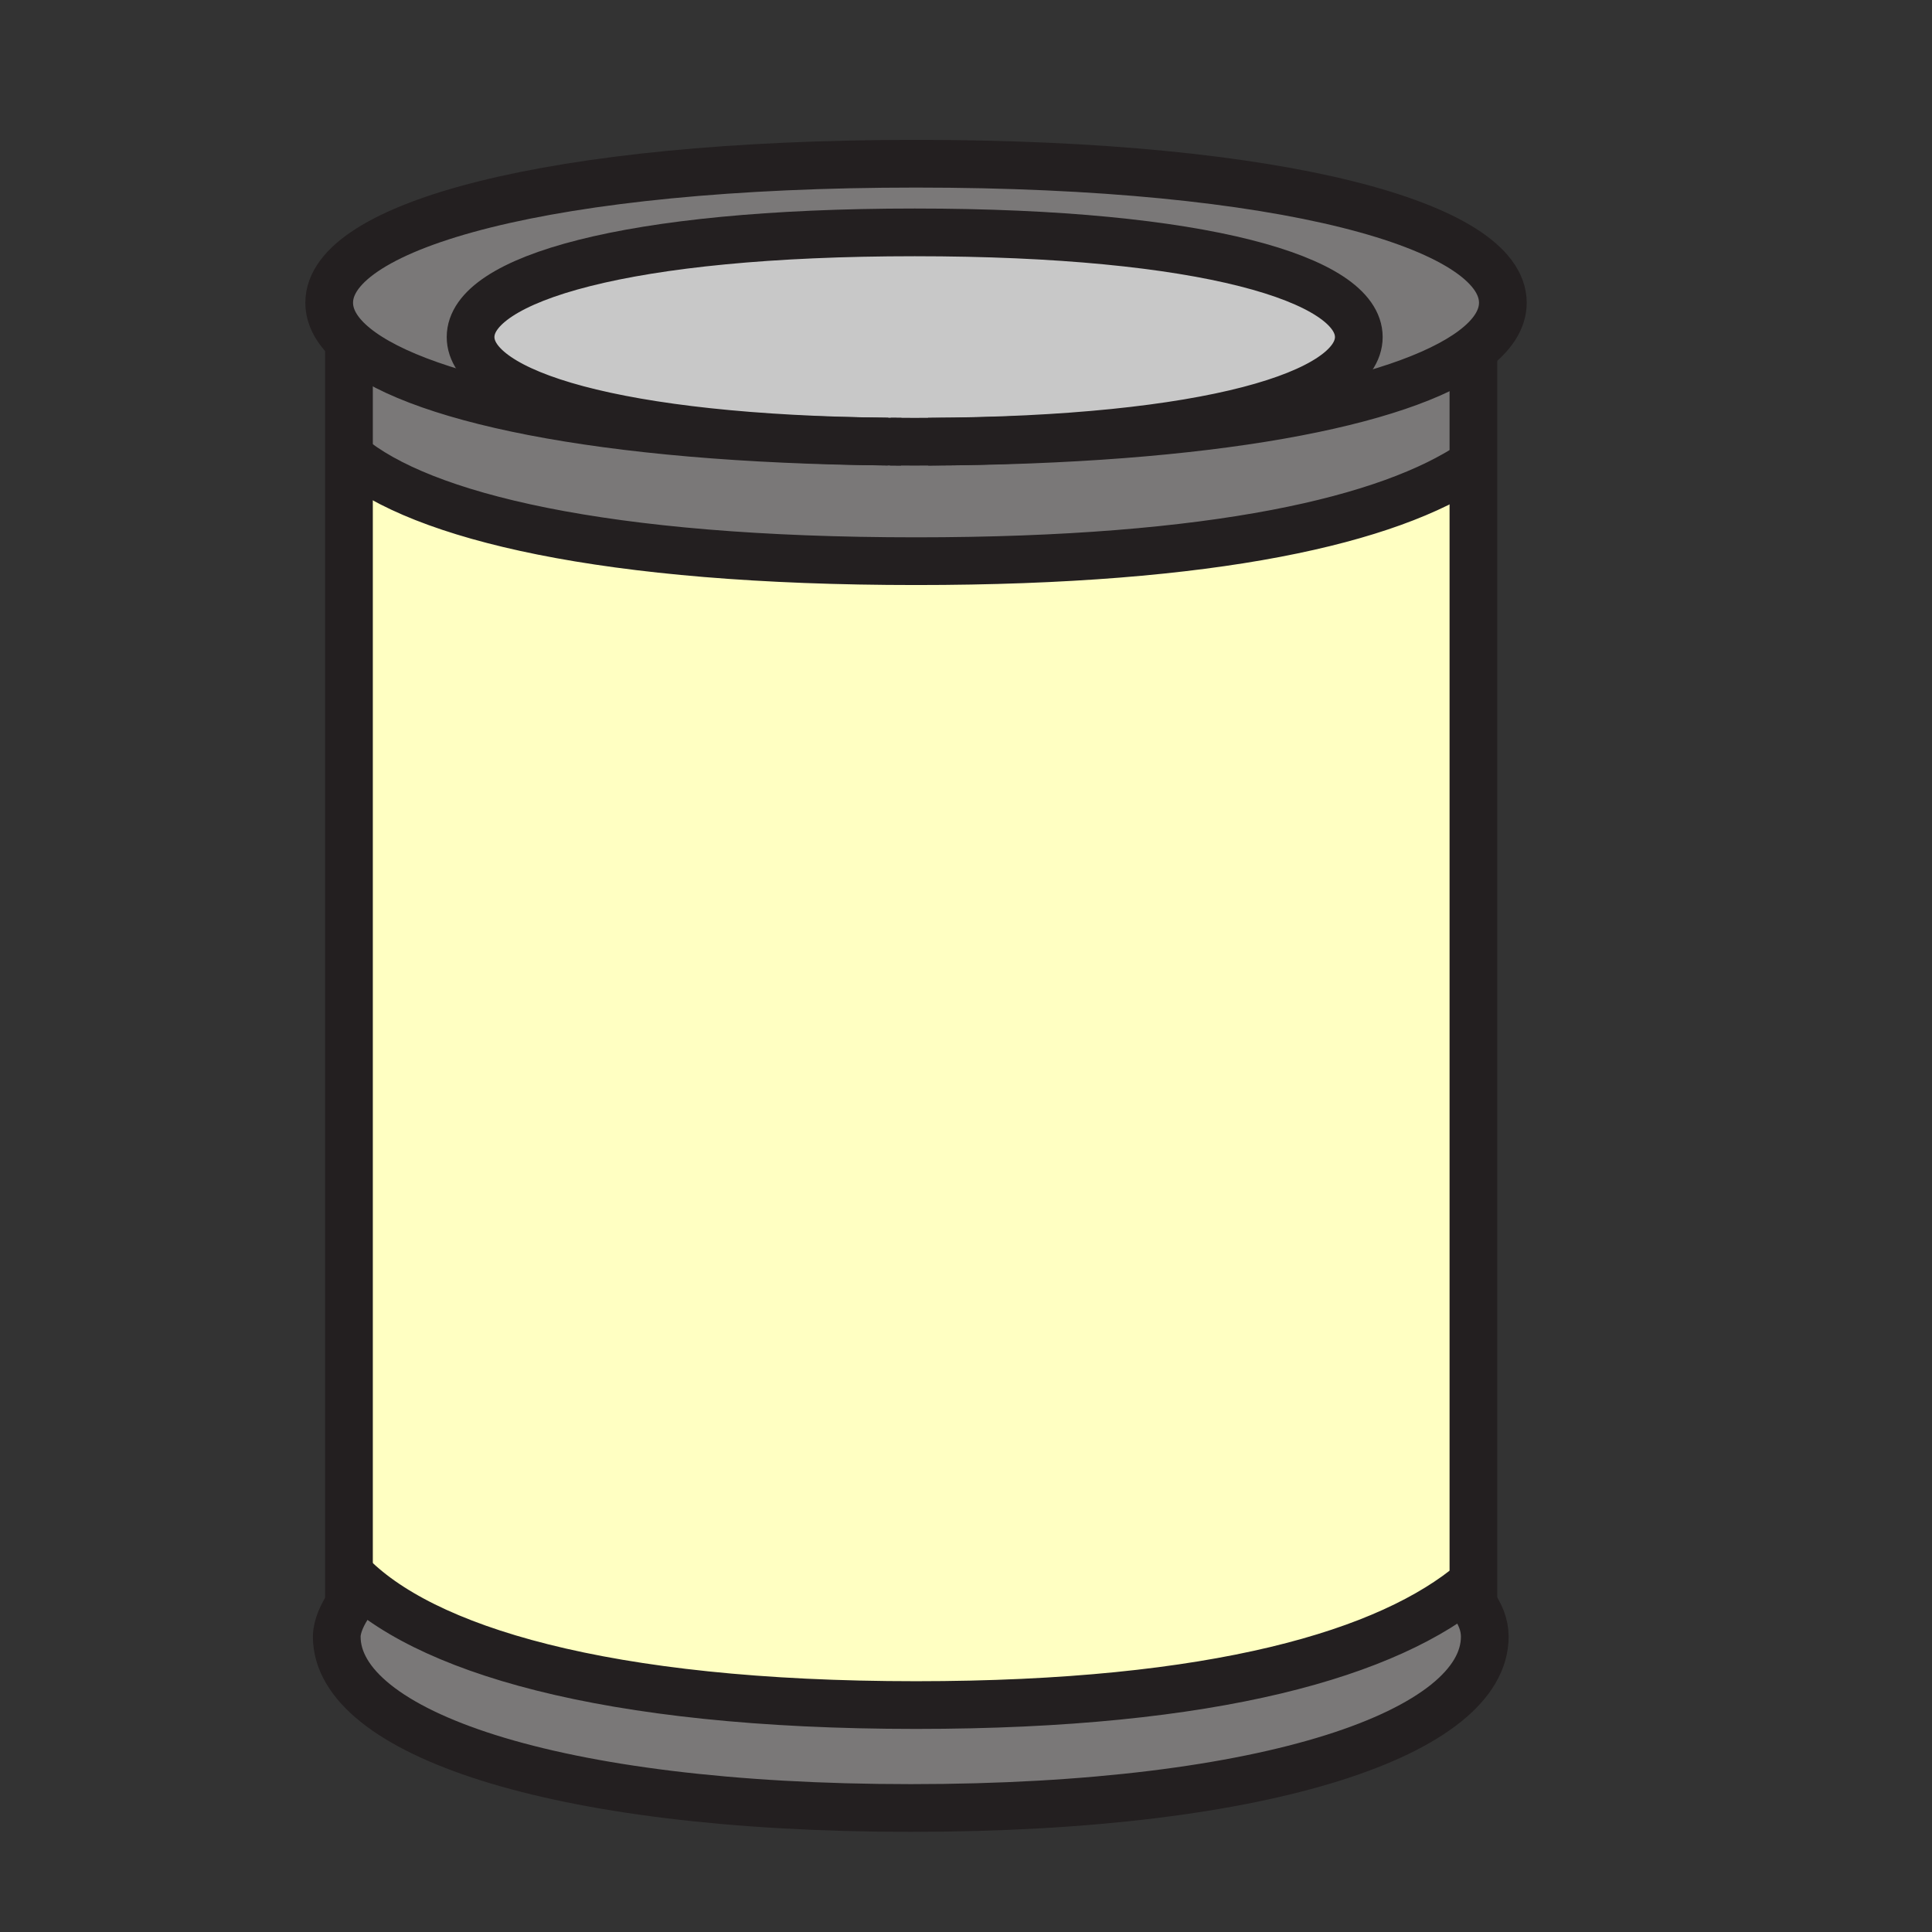 <?xml version="1.0" encoding="iso-8859-1"?>
<!-- Generator: Adobe Illustrator 12.0.1, SVG Export Plug-In . SVG Version: 6.00 Build 51448)  -->
<!DOCTYPE svg PUBLIC "-//W3C//DTD SVG 1.1//EN" "http://www.w3.org/Graphics/SVG/1.1/DTD/svg11.dtd">
<svg version="1.1" id="Layer_1" xmlns="http://www.w3.org/2000/svg" width="850.394" height="850.394"
     viewBox="0 0 850.394 850.394" style="overflow:visible;enable-background:new 0 0 850.394 850.394;"
     xml:space="preserve">
<rect x="0" y="0" width="850.394" height="850.394" fill="#333333" stroke="none"/>
<g>
	<g id="XMLID_6_">
		<g>
			<path style="fill:#C8C8C8;" d="M402.619,102.284c127.232,0,195.476,20.617,195.476,46.072c0,25.063-66.122,45.433-189.562,46.058
				c-1.947,0.015-3.923,0.015-5.914,0.015c-1.991,0-3.966,0-5.928-0.015c-1.599-0.015-3.182-0.015-4.766-0.029
				c-0.349-0.015-0.712-0.015-1.061-0.015c-119.706-1.235-183.736-21.358-183.736-46.014
				C207.128,122.901,275.358,102.284,402.619,102.284z"/>
            <path style="fill:#7A7878;" d="M154.169,705.479l-0.566-1.031v-12.074c31.775,33.389,112.18,58.132,249.597,58.132
				c131.853,0,208.451-22.782,245.341-54.121v8.106l-0.843,0.684c3.835,4.91,5.841,10.011,5.841,15.212
				c0,41.655-93.815,75.421-252.649,75.421s-252.663-33.766-252.663-75.421C148.227,715.707,150.93,710.056,154.169,705.479z"/>
            <path style="fill:#7A7878;" d="M207.128,148.356c0,24.656,64.03,44.779,183.736,46.014
				c-126.709-1.104-211.037-19.368-237.262-44.067c-5.754-5.419-8.703-11.144-8.703-17.057c0-33.795,96.372-61.183,258.3-61.183
				c161.942,0,258.301,27.388,258.301,61.183c0,7.308-4.505,14.326-13.222,20.82c-31.093,23.218-115.74,39.883-239.747,40.348
				c123.44-0.625,189.562-20.995,189.562-46.058c0-25.455-68.243-46.072-195.476-46.072
				C275.358,102.284,207.128,122.901,207.128,148.356z"/>
            <path style="fill:#7A7878;" d="M648.541,154.415v49.458c-36.89,24.99-113.488,43.137-245.341,43.137
				c-137.417,0-217.822-19.716-249.597-46.333v-50.373c26.225,24.7,110.553,42.963,237.262,44.067c0.349,0,0.712,0,1.061,0.015
				c1.583,0.014,3.167,0.014,4.766,0.029c1.961,0.015,3.937,0.015,5.928,0.015c1.99,0,3.966,0,5.914-0.015
				c124.006-0.465,208.654-17.13,239.747-40.348L648.541,154.415z"/>
            <path style="fill:#FFFFC2;" d="M648.541,203.872v492.512c-36.89,31.339-113.488,54.121-245.341,54.121
				c-137.417,0-217.822-24.743-249.597-58.132V200.676c31.775,26.618,112.18,46.333,249.597,46.333
				C535.053,247.009,611.651,228.862,648.541,203.872z"/>
		</g>
        <g>
			<path style="fill:none;stroke:#231F20;stroke-width:21;" d="M390.865,194.37c-126.709-1.104-211.037-19.368-237.262-44.067
				c-5.754-5.419-8.703-11.144-8.703-17.057c0-33.795,96.372-61.183,258.3-61.183c161.942,0,258.301,27.388,258.301,61.183
				c0,7.308-4.505,14.326-13.222,20.82c-31.093,23.218-115.74,39.883-239.747,40.348"/>
            <path style="fill:none;stroke:#231F20;stroke-width:21;"
                  d="M396.691,194.414c-1.599-0.015-3.182-0.015-4.766-0.029"/>
            <path style="fill:none;stroke:#231F20;stroke-width:21;" d="M648.541,203.872c-36.89,24.99-113.488,43.137-245.341,43.137
				c-137.417,0-217.822-19.716-249.597-46.333l-0.015-0.015"/>
            <path style="fill:none;stroke:#231F20;stroke-width:21;" d="M648.541,696.384c-36.89,31.339-113.488,54.121-245.341,54.121
				c-137.417,0-217.822-24.743-249.597-58.132l-0.015-0.015"/>
            <polyline style="fill:none;stroke:#231F20;stroke-width:21;" points="153.603,148.08 153.603,150.303 153.603,200.676 
				153.603,692.373 153.603,704.447 			"/>
            <polyline style="fill:none;stroke:#231F20;stroke-width:21;" points="648.541,154.415 648.541,203.872 648.541,696.384 
				648.541,704.49 			"/>
            <path style="fill:none;stroke:#231F20;stroke-width:21;" d="M647.698,705.174c3.835,4.91,5.841,10.011,5.841,15.212
				c0,41.655-93.815,75.421-252.649,75.421s-252.663-33.766-252.663-75.421c0-4.679,2.703-10.33,5.942-14.907
				c0.218-0.305,0.436-0.61,0.654-0.9"/>
            <path style="fill:none;stroke:#231F20;stroke-width:21;" d="M390.865,194.37c-119.706-1.235-183.736-21.358-183.736-46.014
				c0-25.455,68.229-46.072,195.491-46.072c127.232,0,195.476,20.617,195.476,46.072c0,25.063-66.122,45.433-189.562,46.058
				c-1.947,0.015-3.923,0.015-5.914,0.015c-1.991,0-3.966,0-5.928-0.015c-1.599-0.015-3.182-0.015-4.766-0.029
				C391.577,194.37,391.214,194.37,390.865,194.37z"/>
		</g>
	</g>
</g>
    <rect style="fill:none;" width="850.394" height="850.394"/>
</svg>
